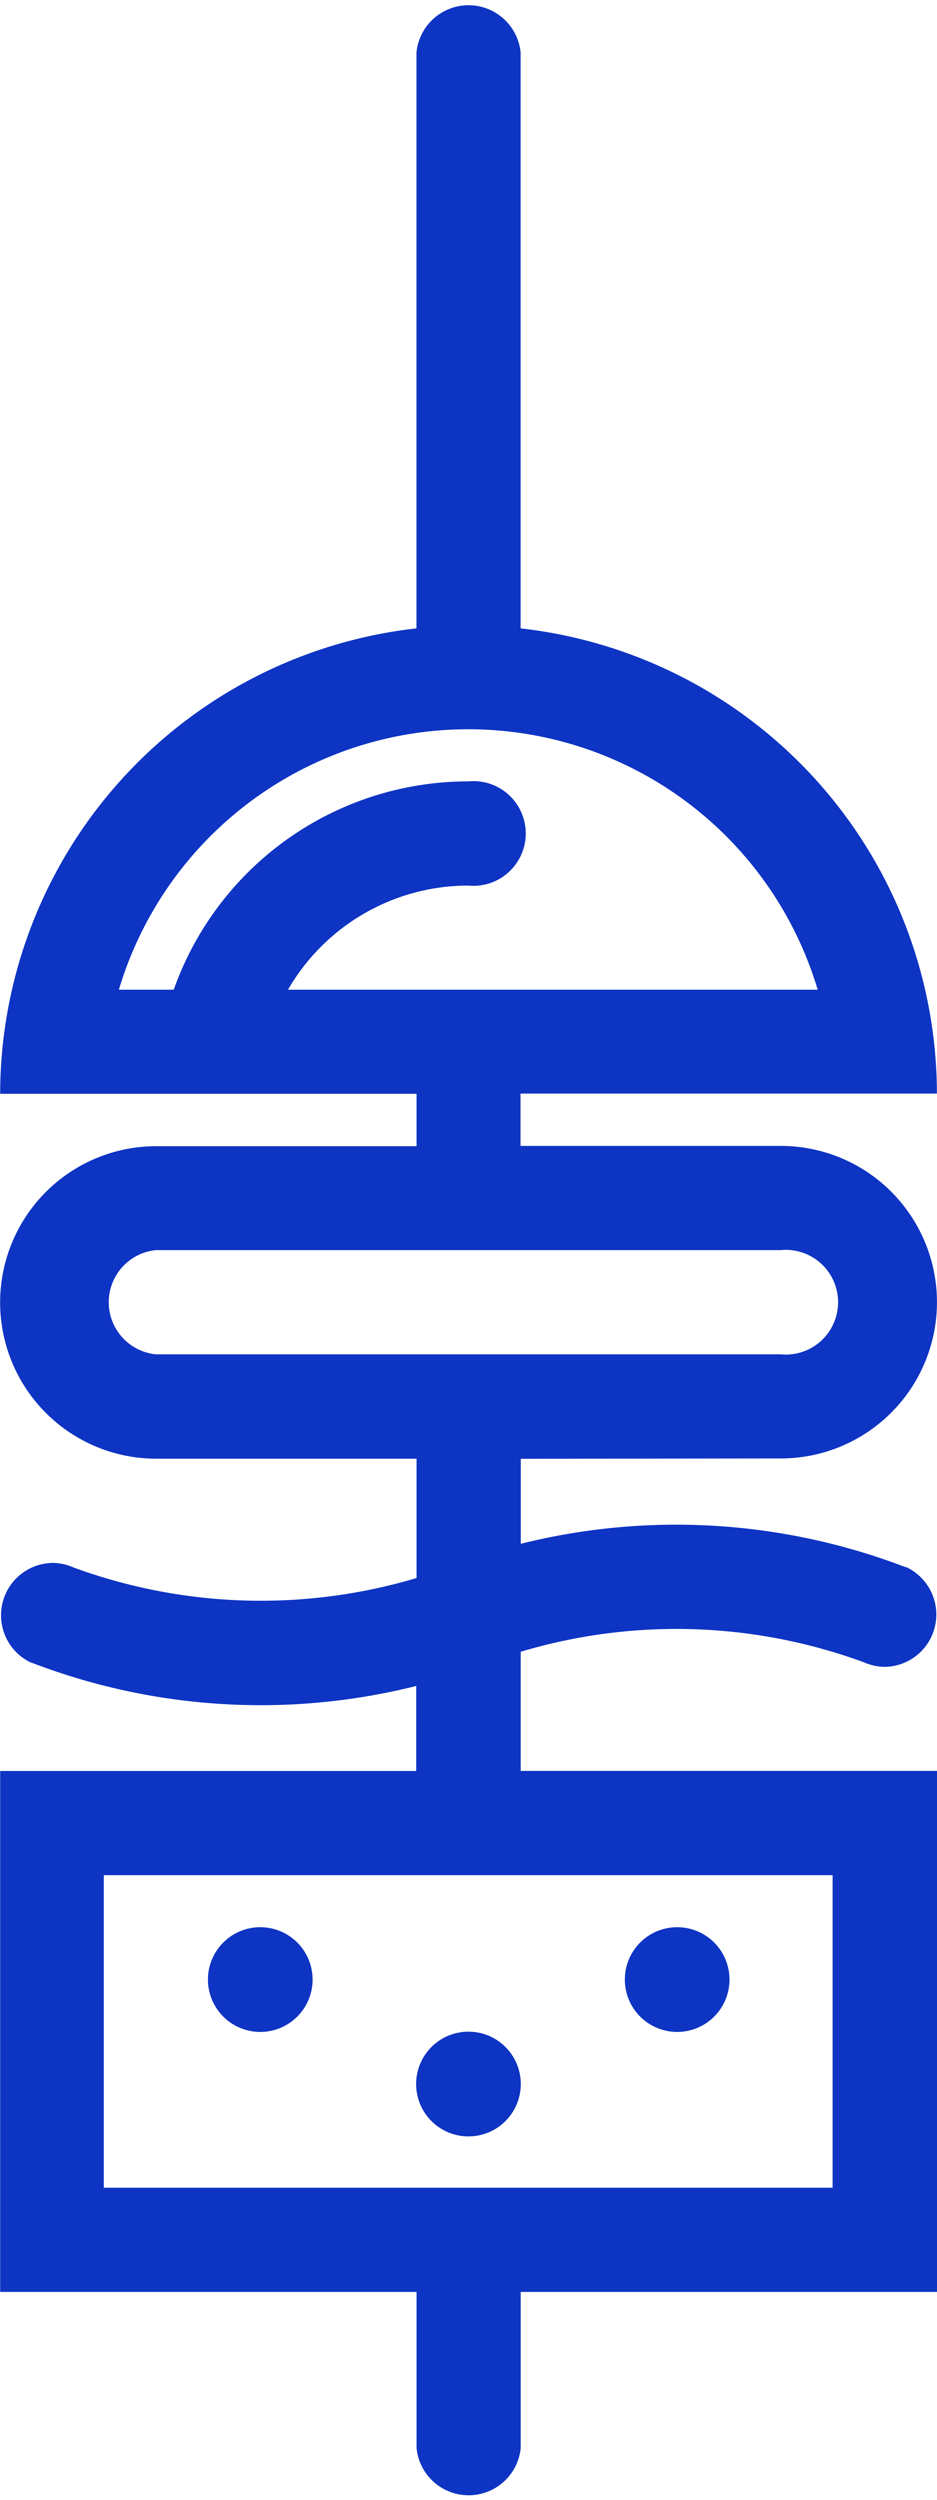 <svg xmlns="http://www.w3.org/2000/svg" width="10.743" height="28.647" viewBox="0 0 10.743 28.647">
  <g id="Group_5706" data-name="Group 5706" transform="translate(-378.982 -5294.361)">
    <g id="starter" transform="translate(218.984 5294.361)">
      <g id="Group_5424" data-name="Group 5424" transform="translate(162.386 22.082)">
        <g id="Group_5423" data-name="Group 5423" transform="translate(0)">
          <path id="Path_8655" data-name="Path 8655" d="M203.266,394.653a.6.6,0,1,0,.6.6A.6.6,0,0,0,203.266,394.653Z" transform="translate(-202.67 -394.653)" fill="#0e34c4"/>
        </g>
      </g>
      <g id="Group_5426" data-name="Group 5426" transform="translate(164.772 23.276)">
        <g id="Group_5425" data-name="Group 5425" transform="translate(0)">
          <path id="Path_8656" data-name="Path 8656" d="M245.923,416a.6.6,0,1,0,.6.6A.6.6,0,0,0,245.923,416Z" transform="translate(-245.326 -415.997)" fill="#0e34c4"/>
        </g>
      </g>
      <g id="Group_5428" data-name="Group 5428" transform="translate(167.16 22.082)">
        <g id="Group_5427" data-name="Group 5427" transform="translate(0)">
          <path id="Path_8657" data-name="Path 8657" d="M288.6,394.653a.6.6,0,1,0,.6.6A.6.6,0,0,0,288.6,394.653Z" transform="translate(-287.998 -394.653)" fill="#0e34c4"/>
        </g>
      </g>
      <g id="Group_5430" data-name="Group 5430" transform="translate(159.998)">
        <g id="Group_5429" data-name="Group 5429" transform="translate(0)">
          <path id="Path_8658" data-name="Path 8658" d="M168.95,16.711a1.79,1.79,0,1,0,0-3.581h-2.984v-.6h4.774A5.371,5.371,0,0,0,165.967,7.2V.6h0a.6.6,0,0,0-1.194,0h0V7.2A5.371,5.371,0,0,0,160,12.533h4.774v.6h-2.984a1.79,1.79,0,1,0,0,3.581h2.984v1.367a6.244,6.244,0,0,1-3.939-.123.582.582,0,0,0-.238-.05.6.6,0,0,0-.24,1.144l0,0,.006,0a7.325,7.325,0,0,0,4.407.266v.974H160v5.969h4.774v1.79h0a.6.6,0,0,0,1.194,0h0v-1.79h4.774V20.291h-4.774V18.926a6.231,6.231,0,0,1,3.938.122.609.609,0,0,0,.24.051.6.6,0,0,0,.24-1.144l-.005,0-.005,0a7.349,7.349,0,0,0-4.407-.266v-.974ZM163.3,11.34a2.389,2.389,0,0,1,2.066-1.193.6.6,0,1,0,0-1.194,3.583,3.583,0,0,0-3.376,2.387h-.629a4.181,4.181,0,0,1,8.012,0Zm6.244,10.146v3.581h-8.356V21.486h8.356Zm-7.759-5.968a.6.6,0,0,1,0-1.194h7.162a.6.6,0,1,1,0,1.194Z" transform="translate(-159.998)" fill="#0e34c4"/>
        </g>
      </g>
    </g>
  </g>
</svg>
